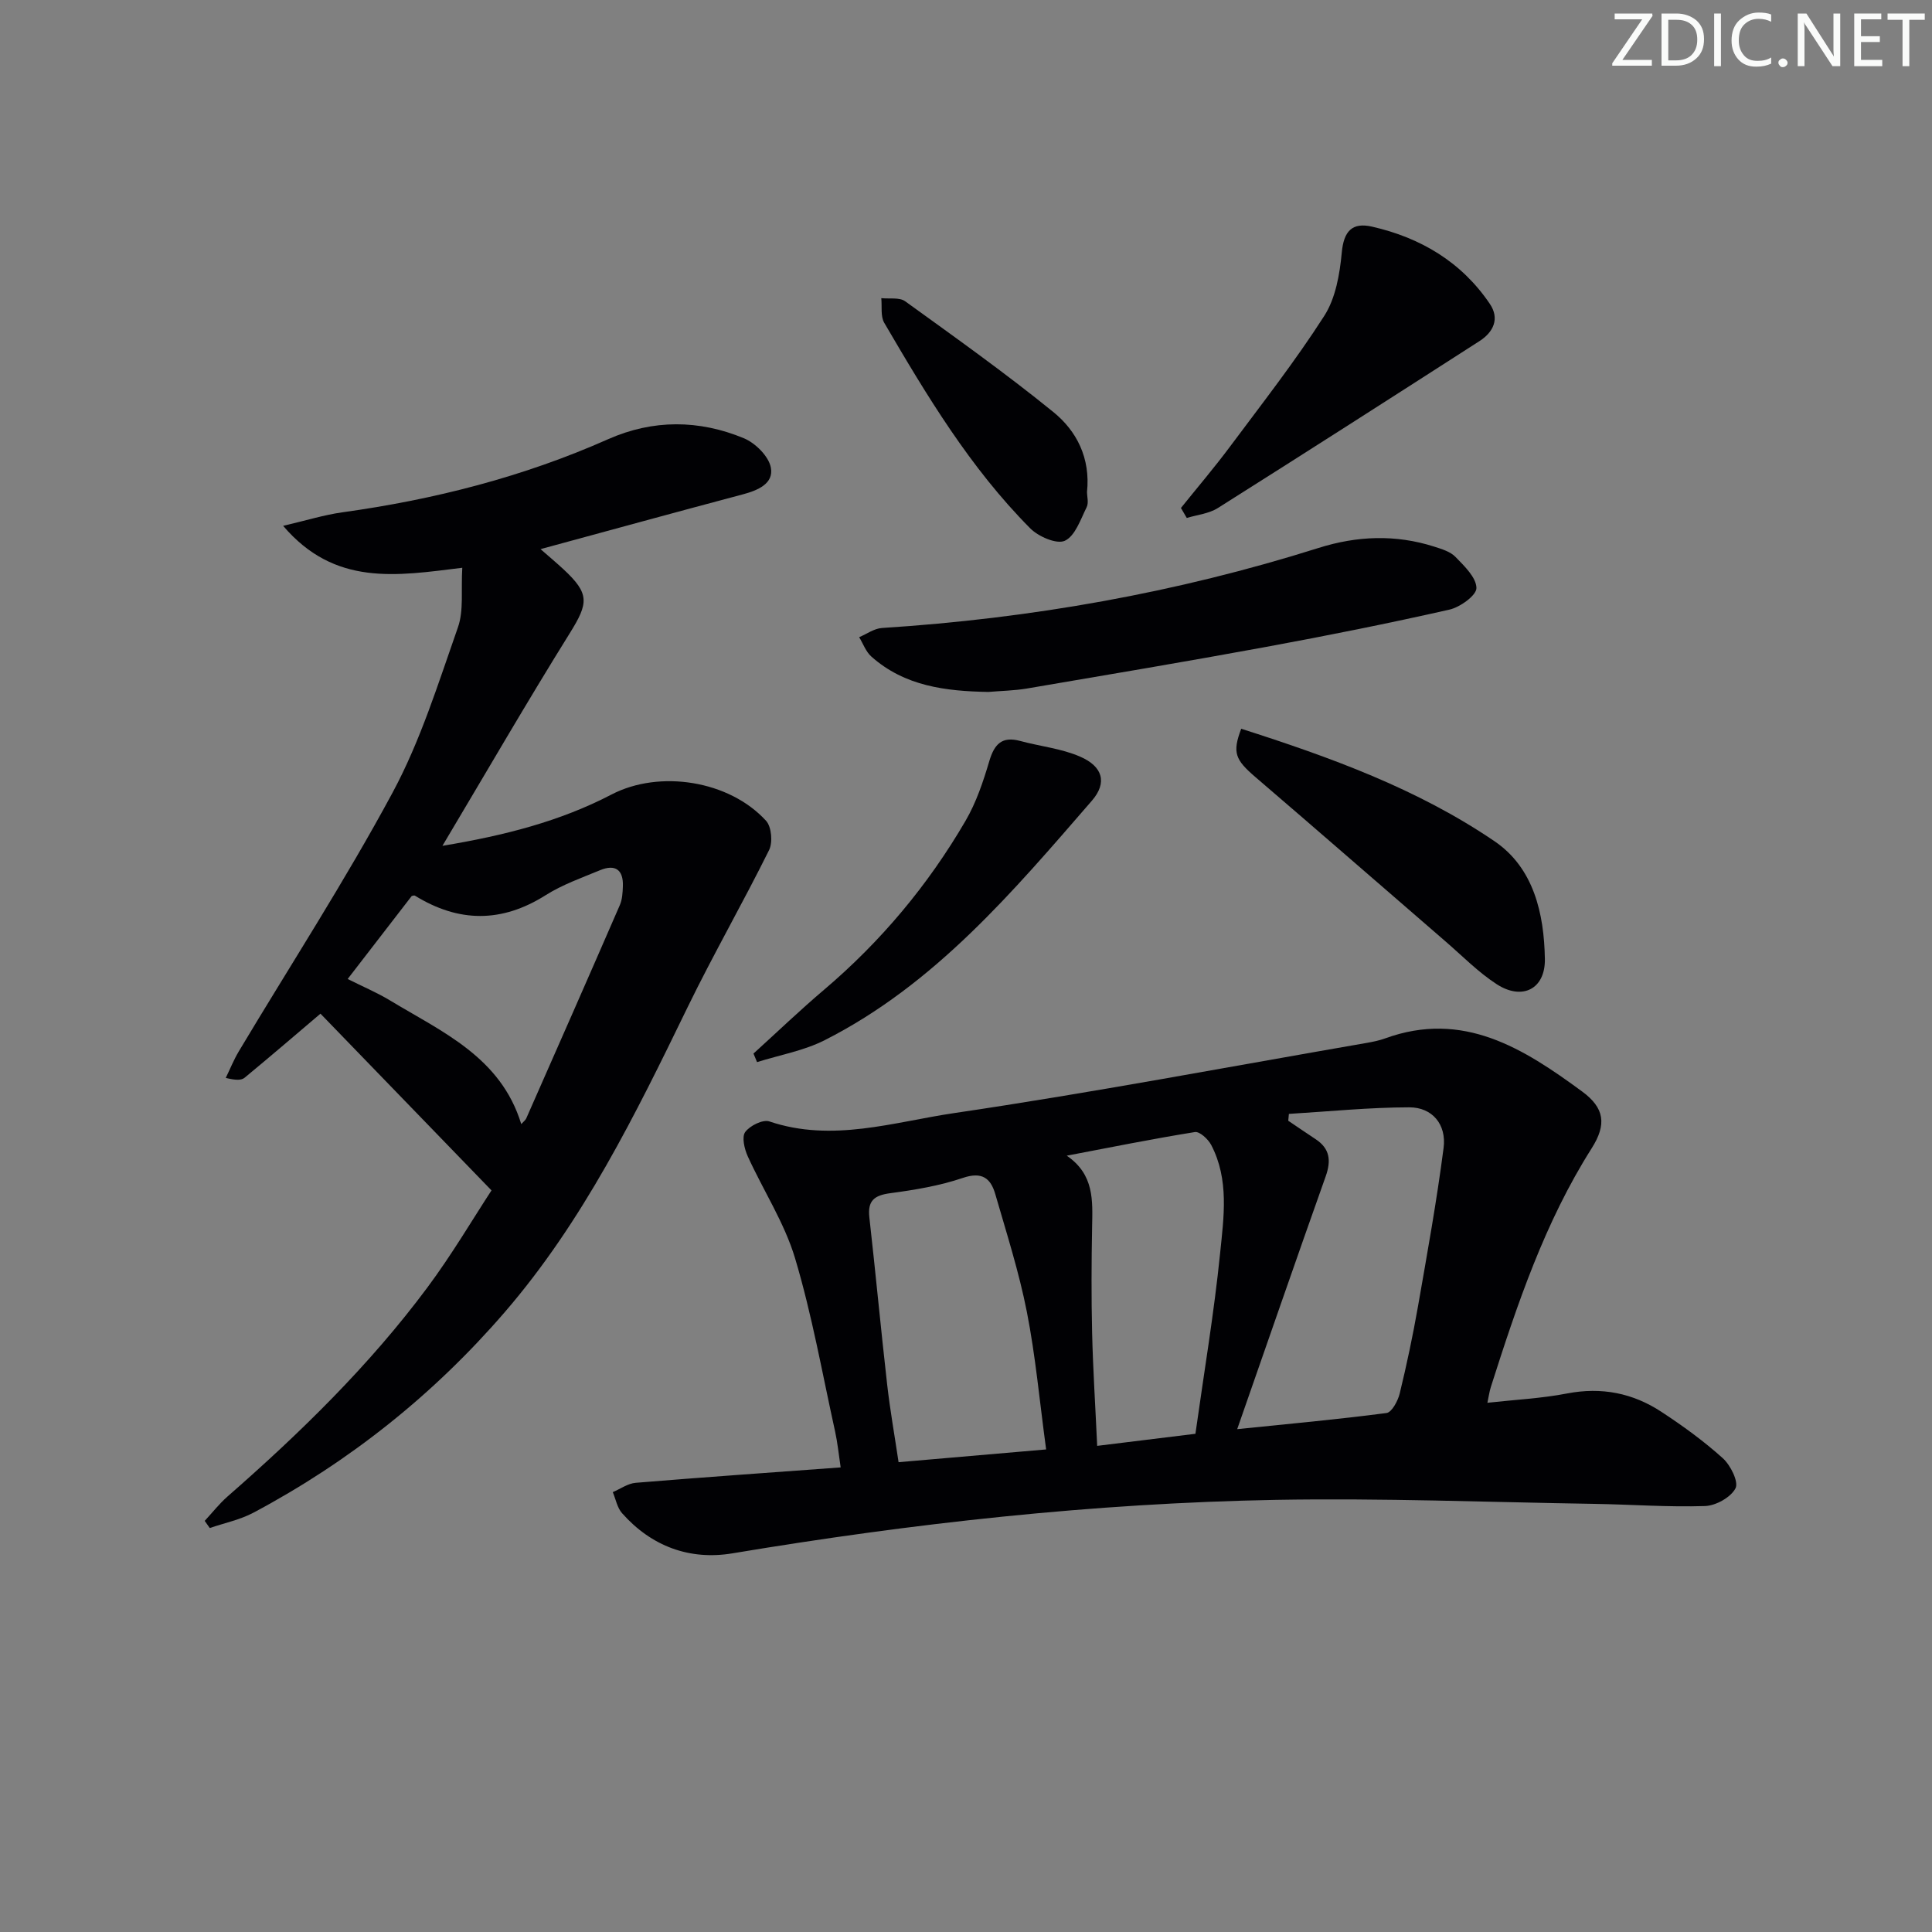 <svg enable-background="new 0 0 400 400" viewBox="0 0 400 400" xmlns="http://www.w3.org/2000/svg"><rect x="0" y="0" width="400" height="400" fill="#808080" stroke="none"/><g fill="#fafbfa"><path d="m342.2 3.2-6.3 9.2h6.1v1.2h-8.2v-.5l6.2-9.1h-5.7v-1.2h7.8v.4z"/><path d="m344 13.7v-10.9h3.1c1.6 0 3 .5 4.1 1.4 1.1 1 1.6 2.2 1.6 3.9s-.5 3-1.6 4-2.5 1.5-4.2 1.5h-3zm1.4-9.6v8.4h1.6c1.4 0 2.5-.4 3.2-1.1.8-.8 1.2-1.8 1.2-3.2s-.4-2.4-1.2-3.1-1.8-1-3.1-1z"/><path d="m356.3 2.8v10.9h-1.4v-10.9z"/><path d="m366.6 13.2c-.8.4-1.8.6-3 .6-1.6 0-2.8-.5-3.7-1.5s-1.4-2.3-1.4-3.9c0-1.7.5-3.2 1.6-4.2s2.4-1.6 4-1.6c1 0 1.9.1 2.6.4v1.5c-.8-.4-1.6-.6-2.6-.6-1.2 0-2.2.4-3 1.2s-1.1 1.9-1.1 3.3c0 1.3.4 2.3 1.1 3.1s1.6 1.1 2.8 1.1c1.1 0 2-.2 2.8-.7v1.3z"/><path d="m368.2 13c0-.3.1-.5.3-.6.2-.2.4-.3.6-.3.3 0 .5.1.7.3s.3.4.3.6-.1.5-.3.6c-.2.2-.4.3-.7.3s-.5-.1-.6-.3c-.2-.2-.3-.4-.3-.6z"/><path d="m381.1 13.7h-1.7l-5.5-8.4c-.2-.2-.3-.5-.4-.7 0 .2.1.8.1 1.5v7.6h-1.4v-10.9h1.8l5.3 8.3c.3.4.4.6.4.8 0-.3-.1-.8-.1-1.6v-7.5h1.4v10.9z"/><path d="m389.7 13.7h-5.8v-10.9h5.6v1.2h-4.2v3.5h3.9v1.2h-3.9v3.7h4.4z"/><path d="m398.4 4.1h-3.1v9.6h-1.4v-9.6h-3.1v-1.3h7.7v1.3z"/></g><path d="m307.95 290.43c5.75-.64 11.2-.9 16.51-1.93 7.13-1.37 13.6-.08 19.51 3.8 4.44 2.91 8.78 6.06 12.72 9.61 1.6 1.44 3.31 4.89 2.63 6.22-.96 1.87-4.07 3.61-6.32 3.68-7.63.25-15.28-.33-22.93-.45-21.97-.35-43.94-1.22-65.9-.83-37.77.69-75.25 4.85-112.51 11.07-8.86 1.48-16.78-1.44-22.86-8.3-1.01-1.13-1.31-2.89-1.93-4.37 1.58-.67 3.12-1.8 4.75-1.93 13.89-1.15 27.8-2.11 42.43-3.19-.41-2.73-.64-5.11-1.15-7.43-2.65-11.99-4.78-24.13-8.29-35.87-2.2-7.36-6.6-14.06-9.81-21.14-.68-1.51-1.26-3.98-.51-5 .96-1.31 3.66-2.65 5-2.19 13.02 4.4 25.73.12 38.28-1.73 28.54-4.21 56.91-9.6 85.35-14.52 1.3-.23 2.62-.49 3.85-.94 16.17-5.88 28.67 2.09 40.79 10.99 4.64 3.41 5.12 6.81 1.98 11.76-9.72 15.32-15.42 32.3-20.87 49.4-.3.93-.42 1.89-.72 3.29zm-51.8 5.46c10.57-1.08 20.77-2.01 30.91-3.34 1.09-.14 2.35-2.49 2.73-4.02 1.45-5.96 2.72-11.97 3.78-18.01 1.91-10.93 3.89-21.86 5.31-32.86.63-4.87-2.35-8.4-7.09-8.4-8.31.01-16.62.86-24.94 1.36-.04.47-.09.95-.13 1.42 1.88 1.26 3.74 2.55 5.63 3.79 3.01 1.97 3.28 4.46 2.11 7.75-6.14 17.26-12.11 34.57-18.31 52.31zm-39.56 4.2c-1.37-10.11-2.2-19.39-3.99-28.48-1.62-8.24-4.2-16.3-6.54-24.39-.95-3.29-2.75-4.69-6.7-3.35-4.83 1.64-9.97 2.49-15.05 3.17-3.28.44-4.71 1.53-4.32 4.99 1.3 11.54 2.38 23.11 3.69 34.65.61 5.35 1.56 10.65 2.36 16.05 10.56-.91 20.27-1.75 30.55-2.64zm30.91-3.24c1.79-12.77 3.86-25.02 5.11-37.37.76-7.48 1.91-15.27-1.85-22.44-.63-1.2-2.39-2.82-3.37-2.66-8.88 1.43-17.7 3.21-26.53 4.89 5.71 3.91 5.35 9.29 5.25 14.7-.14 7.32-.17 14.64 0 21.95.18 7.57.67 15.13 1.05 23.43 7.07-.86 13.44-1.65 20.34-2.5z" fill="#010104"/><path d="m58.62 108.87c4.85-1.13 8.52-2.28 12.27-2.8 19.01-2.64 37.43-7.33 55.02-15.14 9.29-4.12 18.83-4.04 28.09-.2 2.39.99 5.16 3.74 5.6 6.09.62 3.31-2.7 4.71-5.83 5.54-13.78 3.66-27.53 7.44-41.86 11.33 1.69 1.48 3.26 2.79 4.76 4.18 5.43 5.05 5.19 6.97 1.32 13.19-8.86 14.22-17.26 28.74-26.39 44.06 12.91-2.15 24.36-5.08 35.02-10.63 9.9-5.15 24.34-2.93 31.99 5.45 1.13 1.24 1.41 4.47.62 6.06-5.43 10.96-11.54 21.58-16.89 32.58-10.77 22.16-21.61 44.28-37.84 63.09-14.7 17.04-32.1 30.9-52 41.5-2.8 1.49-6.03 2.15-9.07 3.19-.35-.49-.7-.99-1.05-1.48 1.57-1.69 3-3.53 4.72-5.04 15.07-13.18 29.37-27.13 41.35-43.23 5.13-6.89 9.51-14.35 13.31-20.15-12.45-12.86-24.07-24.87-35.41-36.59-5.1 4.33-10.35 8.84-15.69 13.25-.67.56-1.8.57-3.92.05.9-1.84 1.66-3.76 2.71-5.51 10.66-17.83 21.99-35.29 31.83-53.56 5.78-10.73 9.46-22.64 13.53-34.22 1.23-3.49.62-7.64.9-12.33-13.63 1.68-26.38 3.88-37.09-8.68zm49.3 123.86c.48-.53.87-.81 1.04-1.19 6.48-14.7 12.97-29.41 19.37-44.15.51-1.17.58-2.58.63-3.89.13-3.43-1.58-4.63-4.71-3.34-3.82 1.58-7.81 2.99-11.28 5.18-9.1 5.75-17.99 5.68-27.04.11-.21-.13-.6.05-.69.06-4.42 5.73-8.74 11.32-13.26 17.18 3.17 1.59 6.09 2.82 8.77 4.44 10.82 6.54 22.92 11.72 27.17 25.6z" fill="#010104"/><path d="m204.64 143.26c-8.81-.16-17.33-1.17-24.25-7.34-1.13-1.01-1.69-2.65-2.51-4 1.57-.66 3.11-1.8 4.72-1.9 30.78-1.97 60.95-7.28 90.38-16.57 7.99-2.52 15.95-2.83 23.95-.28 1.56.5 3.36 1.03 4.43 2.15 1.83 1.89 4.29 4.24 4.32 6.42.02 1.52-3.38 3.98-5.61 4.48-12.61 2.85-25.3 5.39-38.02 7.73-16.47 3.03-32.98 5.8-49.49 8.61-2.6.43-5.28.47-7.92.7z" fill="#010104"/><path d="m244.5 105.17c3.4-4.23 6.93-8.37 10.17-12.72 6.65-8.92 13.52-17.71 19.51-27.06 2.35-3.66 3.2-8.63 3.62-13.1.41-4.44 2.15-6.3 6.25-5.37 10.07 2.29 18.54 7.31 24.41 16 2.07 3.06.73 5.84-2.12 7.68-18.03 11.59-36.08 23.15-54.21 34.59-1.84 1.16-4.26 1.39-6.42 2.05-.4-.7-.8-1.39-1.21-2.07z" fill="#010104"/><path d="m256.98 150.88c18.33 5.86 36.45 12.4 52.46 23.3 8.12 5.53 10.25 14.99 10.41 24.35.11 6.24-4.67 8.65-9.94 5.26-3.87-2.5-7.17-5.9-10.69-8.93-13.09-11.31-26.12-22.68-39.26-33.94-4.23-3.63-4.86-5.08-2.98-10.04z" fill="#010104"/><path d="m156 218.13c4.86-4.41 9.61-8.97 14.61-13.21 11.77-9.99 21.54-21.67 29.29-34.97 2.22-3.8 3.67-8.14 4.93-12.39 1.05-3.53 2.63-5.17 6.4-4.15 4.14 1.12 8.54 1.56 12.41 3.25 4.67 2.03 5.66 5.38 2.42 9.12-16.34 18.84-32.49 38-55.3 49.57-4.33 2.2-9.33 3.07-14.02 4.55-.24-.6-.49-1.18-.74-1.77z" fill="#010104"/><path d="m225.05 101.9c0 .84.39 2.2-.08 3.13-1.25 2.52-2.37 5.94-4.51 6.93-1.68.78-5.46-.86-7.16-2.57-12.41-12.49-21.42-27.48-30.23-42.56-.79-1.36-.43-3.39-.61-5.1 1.67.18 3.76-.21 4.95.65 10.34 7.47 20.75 14.87 30.64 22.9 4.86 3.93 7.75 9.55 7 16.62z" fill="#010104"/></svg>
